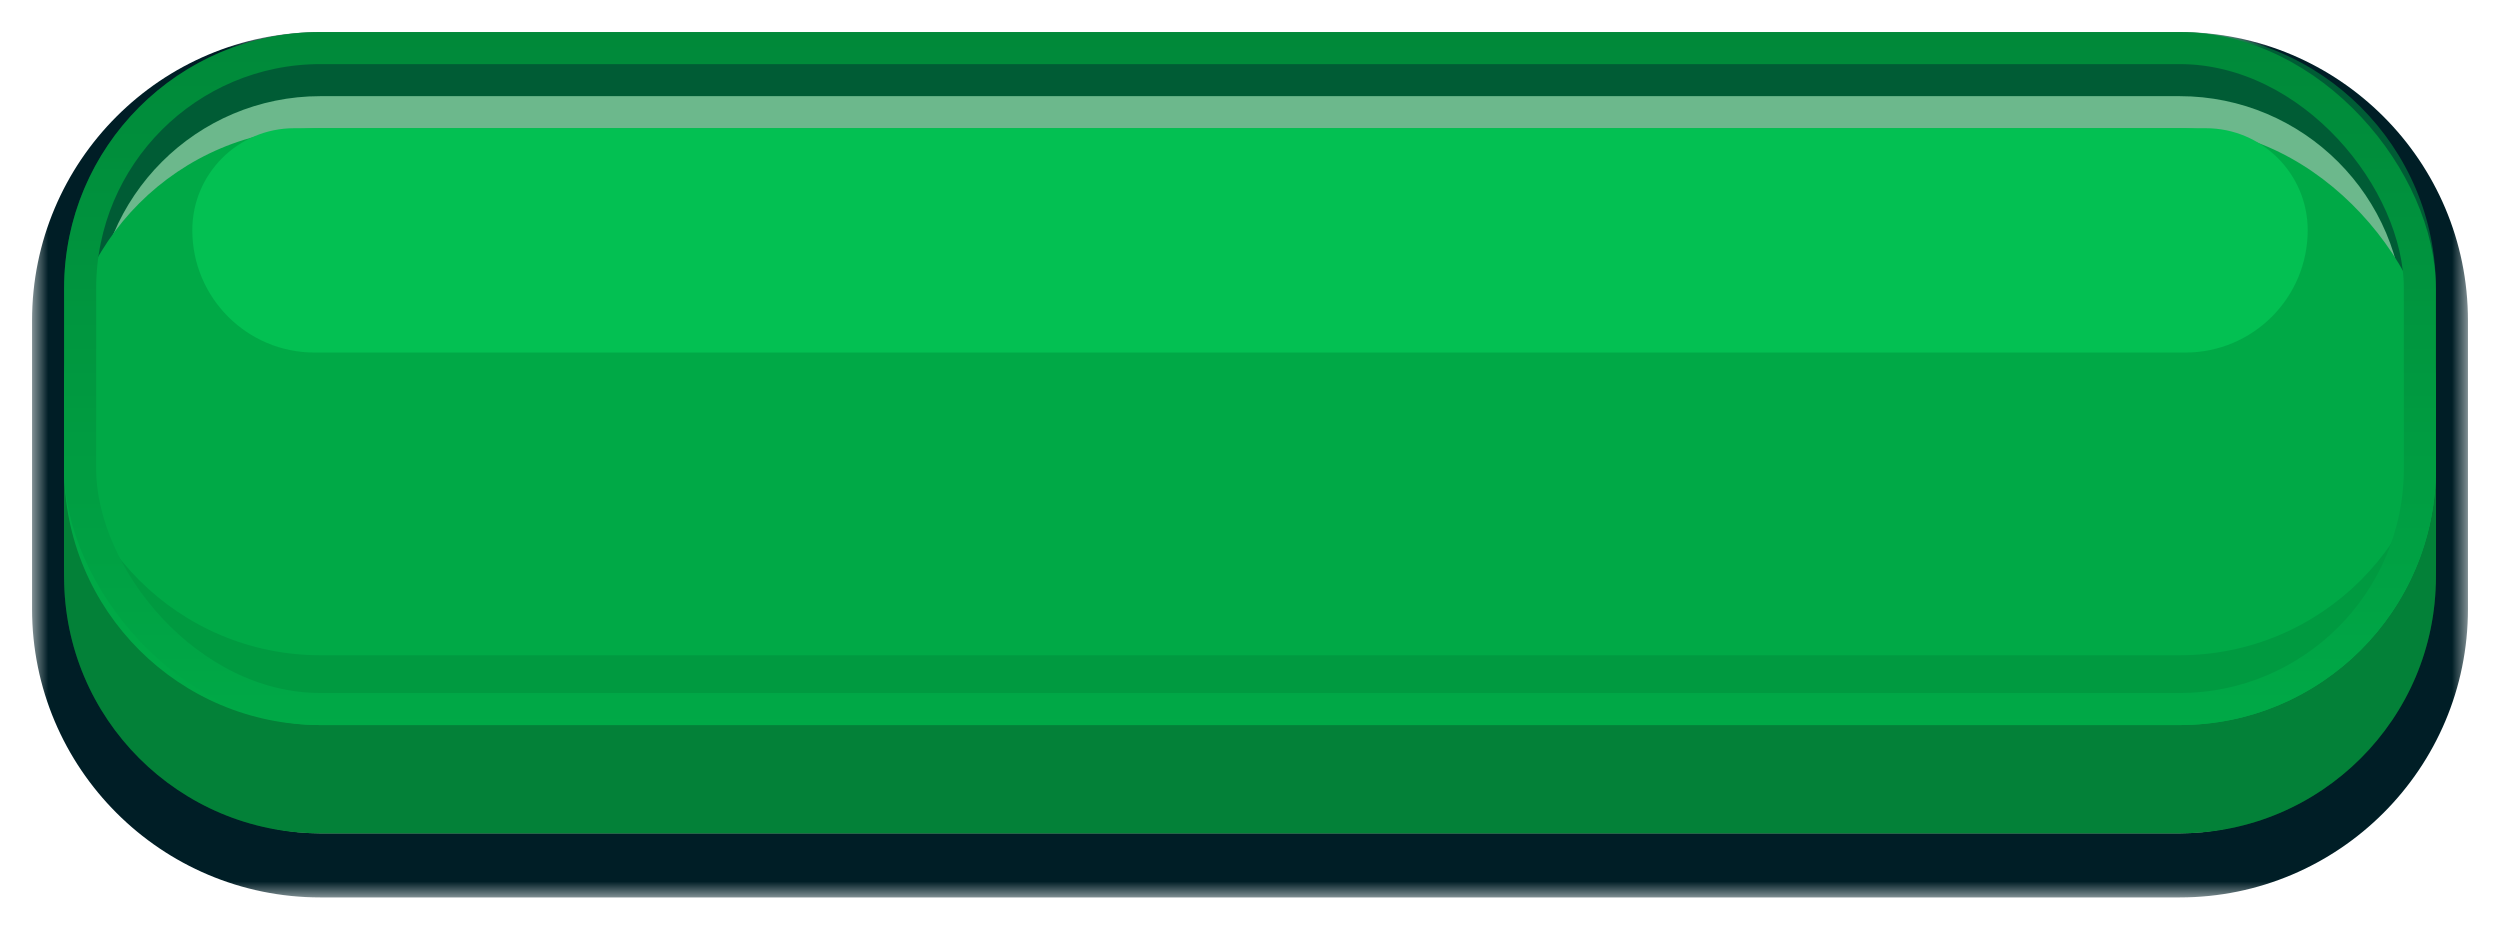 <svg width="78" height="29" viewBox="0 0 78 29" fill="none" xmlns="http://www.w3.org/2000/svg">
<g filter="url(#filter0_d)">
<mask id="path-1-outside-1" maskUnits="userSpaceOnUse" x="1" y="0" width="76" height="27" fill="black">
<rect fill="white" x="1" width="76" height="27"/>
<path fill-rule="evenodd" clip-rule="evenodd" d="M10 1C5.582 1 2 4.582 2 9V14.622V18C2 22.418 5.582 26 10 26H68C72.418 26 76 22.418 76 18V14.622V9C76 4.582 72.418 1 68 1H10Z"/>
</mask>
<path fill-rule="evenodd" clip-rule="evenodd" d="M10 1C5.582 1 2 4.582 2 9V14.622V18C2 22.418 5.582 26 10 26H68C72.418 26 76 22.418 76 18V14.622V9C76 4.582 72.418 1 68 1H10Z" fill="#C4C4C4"/>
<path d="M3 9C3 5.134 6.134 2 10 2V0C5.029 0 1 4.029 1 9H3ZM3 14.622V9H1V14.622H3ZM1 14.622V18H3V14.622H1ZM1 18C1 22.971 5.029 27 10 27V25C6.134 25 3 21.866 3 18H1ZM10 27H68V25H10V27ZM68 27C72.971 27 77 22.971 77 18H75C75 21.866 71.866 25 68 25V27ZM77 18V14.622H75V18H77ZM75 9V14.622H77V9H75ZM68 2C71.866 2 75 5.134 75 9H77C77 4.029 72.971 0 68 0V2ZM10 2H68V0H10V2Z" fill="#001E26" mask="url(#path-1-outside-1)"/>
</g>
<g filter="url(#filter1_d)">
<rect x="2" y="1" width="74" height="21.622" rx="8" fill="#00A946"/>
</g>
<path fill-rule="evenodd" clip-rule="evenodd" d="M2 14.622V18C2 22.419 5.582 26 10 26H68C72.418 26 76 22.419 76 18V14.622C76 19.04 72.418 22.622 68 22.622H10C5.582 22.622 2 19.04 2 14.622Z" fill="#06602B"/>
<path fill-rule="evenodd" clip-rule="evenodd" d="M2 12.444V13.996C2 18.414 5.582 21.996 10 21.996H68C72.418 21.996 76 18.414 76 13.996V12.444C76 16.863 72.418 20.444 68 20.444H10C5.582 20.444 2 16.863 2 12.444Z" fill="#008E3B"/>
<path d="M6 7.182C6 5.425 7.425 4 9.182 4H68.818C70.576 4 72 5.425 72 7.182C72 9.291 70.29 11 68.182 11H9.818C7.709 11 6 9.291 6 7.182Z" fill="#05D35B"/>
<rect x="2.5" y="1.5" width="73" height="20.622" rx="7.5" stroke="url(#paint0_linear)"/>
<g style="mix-blend-mode:color-burn" opacity="0.45">
<path fill-rule="evenodd" clip-rule="evenodd" d="M10 1C5.582 1 2 4.582 2 9V14.622V14.622V18C2 22.418 5.582 26 10 26H68C72.418 26 76 22.418 76 18V14.622V9C76 4.582 72.418 1 68 1H10Z" fill="#00A946"/>
</g>
<defs>
<filter id="filter0_d" x="0" y="0" width="78" height="29" filterUnits="userSpaceOnUse" color-interpolation-filters="sRGB">
<feFlood flood-opacity="0" result="BackgroundImageFix"/>
<feColorMatrix in="SourceAlpha" type="matrix" values="0 0 0 0 0 0 0 0 0 0 0 0 0 0 0 0 0 0 127 0"/>
<feOffset dy="1"/>
<feGaussianBlur stdDeviation="0.5"/>
<feColorMatrix type="matrix" values="0 0 0 0 0 0 0 0 0 0 0 0 0 0 0 0 0 0 0.25 0"/>
<feBlend mode="normal" in2="BackgroundImageFix" result="effect1_dropShadow"/>
<feBlend mode="normal" in="SourceGraphic" in2="effect1_dropShadow" result="shape"/>
</filter>
<filter id="filter1_d" x="1" y="1" width="76" height="25.622" filterUnits="userSpaceOnUse" color-interpolation-filters="sRGB">
<feFlood flood-opacity="0" result="BackgroundImageFix"/>
<feColorMatrix in="SourceAlpha" type="matrix" values="0 0 0 0 0 0 0 0 0 0 0 0 0 0 0 0 0 0 127 0"/>
<feOffset dy="3"/>
<feGaussianBlur stdDeviation="0.5"/>
<feColorMatrix type="matrix" values="0 0 0 0 0 0 0 0 0 0 0 0 0 0 0 0 0 0 0.25 0"/>
<feBlend mode="normal" in2="BackgroundImageFix" result="effect1_dropShadow"/>
<feBlend mode="normal" in="SourceGraphic" in2="effect1_dropShadow" result="shape"/>
</filter>
<linearGradient id="paint0_linear" x1="39" y1="1" x2="39" y2="22.622" gradientUnits="userSpaceOnUse">
<stop stop-color="#006F2E"/>
<stop offset="1" stop-color="#00A946"/>
</linearGradient>
</defs>
</svg>
